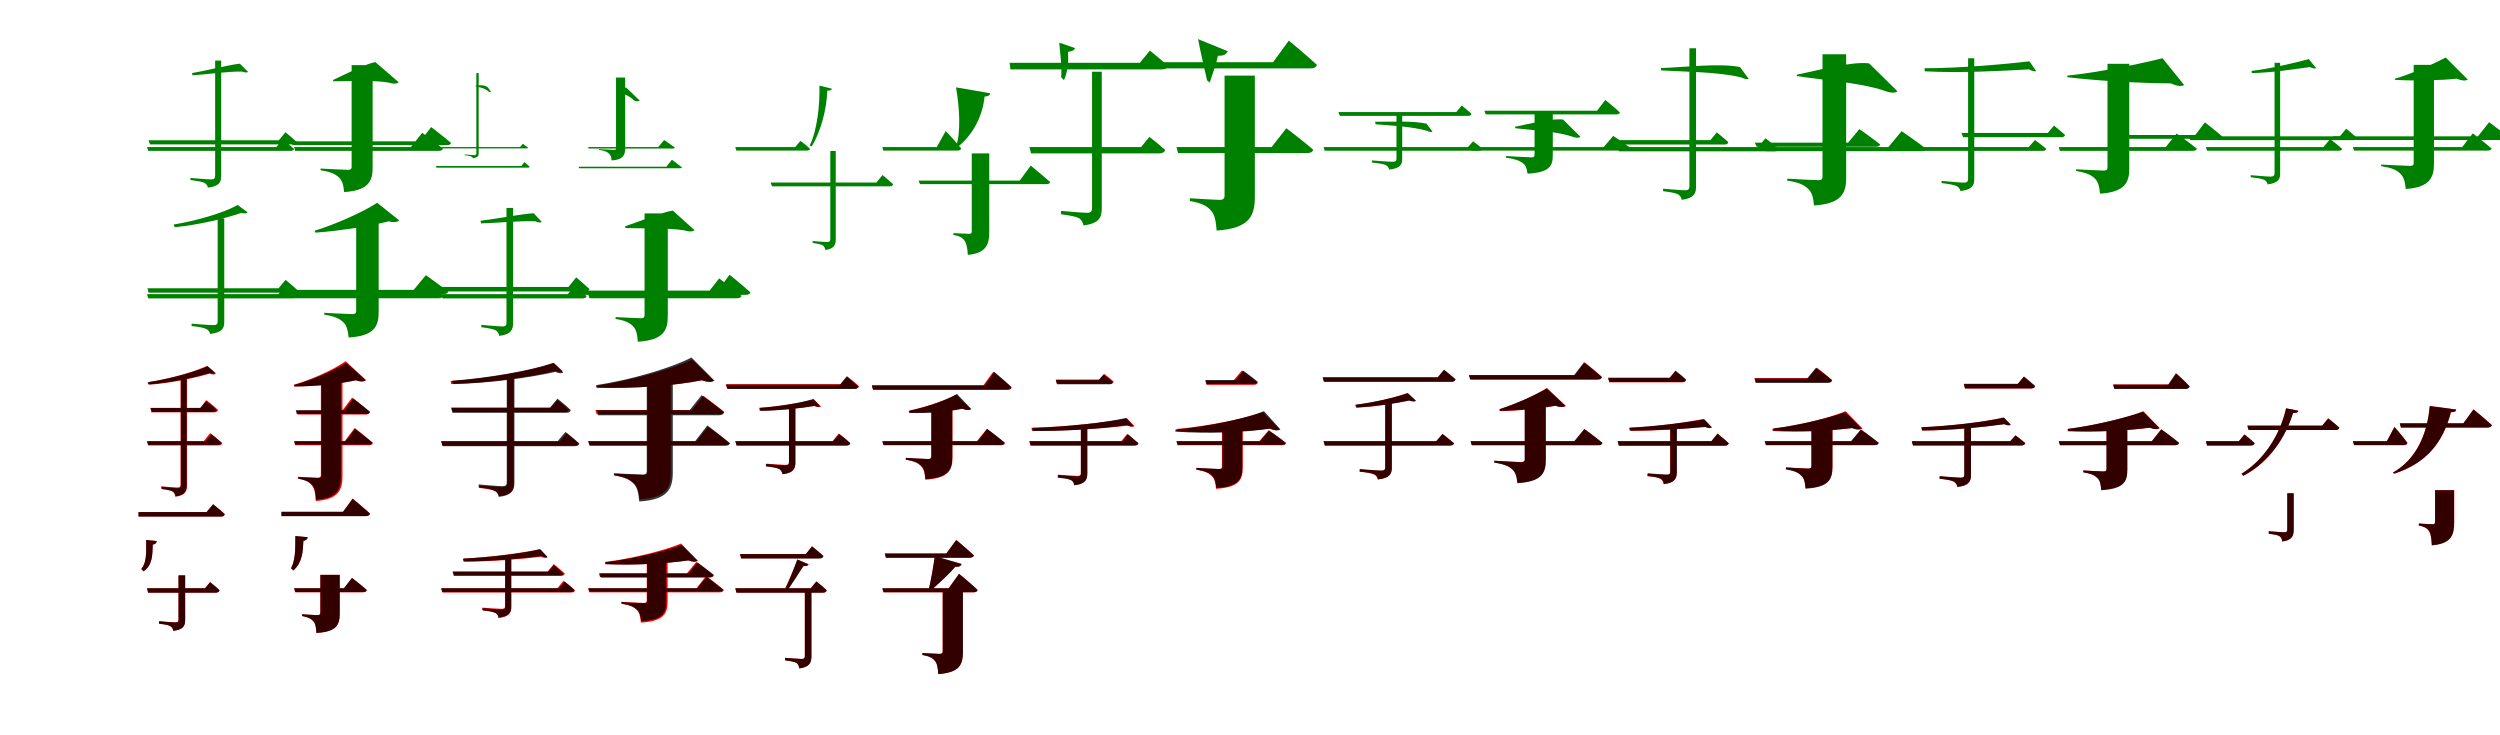 <?xml version="1.0" encoding="UTF-8"?>
<svg width="1700" height="500" xmlns="http://www.w3.org/2000/svg">
<rect width="100%" height="100%" fill="white"/>
<g fill="green" transform="translate(100 100) scale(0.1 -0.1)"><path d="M0.0 -0.0 8.0 -26.0H975.0C988.0 -26.0 997.0 -22.0 1000.0 -13.0C970.0 15.0 922.0 50.0 922.0 50.0L879.0 0.0ZM10.0 46.0 20.0 18.0H994.0C1007.0 18.0 1018.0 22.0 1019.0 34.0C989.0 61.0 941.0 101.0 941.0 101.0L896.0 46.0ZM631.0 567.0C554.0 559.0 407.0 520.0 305.0 503.0L310.0 488.0C412.0 494.0 555.0 516.0 646.0 513.0C666.0 506.0 681.0 505.0 687.0 511.0ZM463.0 588.0V-196.0C463.0 -212.0 456.0 -220.0 435.0 -220.0C411.0 -220.0 295.0 -210.0 295.0 -210.0V-224.0C344.0 -231.0 373.0 -235.0 391.0 -244.0C403.0 -251.0 412.0 -263.0 414.0 -276.0C494.0 -266.0 504.0 -236.0 504.0 -198.0V588.0Z"/></g>
<g fill="green" transform="translate(200 100) scale(0.1 -0.1)"><path d="M0.0 0.0 7.0 -26.0H984.0C998.0 -26.0 1009.0 -21.0 1012.0 -11.0C959.0 33.0 871.0 97.0 871.0 97.0L794.0 0.0ZM-19.0 39.0 -10.0 13.0H1039.0C1054.0 13.0 1065.0 18.0 1067.0 28.0C1017.0 71.0 932.0 136.0 932.0 136.0L857.0 39.0ZM552.0 578.0C481.0 564.0 347.0 494.0 264.0 456.0L267.0 447.0C365.0 448.0 538.0 456.0 639.0 439.0C677.0 427.0 700.0 430.0 711.0 441.0ZM391.0 557.0V-136.0C391.0 -147.0 385.0 -155.0 368.0 -155.0C337.0 -155.0 180.0 -146.0 180.0 -146.0V-158.0C252.0 -169.0 280.0 -184.0 303.0 -205.0C327.0 -226.0 336.0 -259.0 340.0 -306.0C506.0 -296.0 534.0 -231.0 534.0 -141.0V557.0Z"/></g>
<g fill="green" transform="translate(300 100) scale(0.1 -0.1)"><path d="M0.0 -0.0 3.0 -9.0H581.0C586.0 -9.0 590.0 -8.0 591.0 -5.0C578.0 7.0 556.0 22.0 556.0 22.0L536.0 0.0ZM-37.0 -129.0 -31.0 -140.0H591.0C596.0 -140.0 602.0 -139.0 601.0 -133.0C588.0 -121.0 566.0 -102.0 566.0 -102.0L545.0 -129.0ZM318.0 405.0C294.0 427.0 247.0 420.0 232.0 417.0L234.0 413.0C245.0 408.0 294.0 405.0 323.0 377.0C331.0 374.0 338.0 373.0 340.0 374.0ZM239.0 503.0V-43.0C239.0 -50.0 235.0 -55.0 226.0 -55.0C214.0 -55.0 159.0 -50.0 159.0 -50.0V-55.0C182.0 -59.0 195.0 -60.0 204.0 -64.0C209.0 -66.0 214.0 -70.0 215.0 -76.0C251.0 -71.0 255.0 -59.0 255.0 -44.0V503.0Z"/></g>
<g fill="green" transform="translate(400 100) scale(0.1 -0.1)"><path d="M0.0 0.0 2.0 -10.0H577.0C583.0 -10.0 588.0 -8.0 590.0 -4.0C562.0 17.0 516.0 48.0 516.0 48.0L476.0 0.0ZM-66.0 -134.0 -61.0 -144.0H625.0C632.0 -144.0 637.0 -142.0 637.0 -138.0C612.0 -118.0 569.0 -86.0 569.0 -86.0L531.0 -134.0ZM265.0 398.0C239.0 421.0 198.0 394.0 196.0 378.0V376.0C201.0 372.0 274.0 359.0 312.0 316.0C332.0 309.0 344.0 311.0 350.0 316.0ZM189.0 473.0V-10.0C189.0 -15.0 186.0 -19.0 177.0 -19.0C161.0 -19.0 73.0 -14.0 73.0 -14.0V-19.0C110.0 -25.0 126.0 -31.0 138.0 -42.0C152.0 -52.0 157.0 -68.0 159.0 -91.0C237.0 -87.0 251.0 -53.0 251.0 -13.0V473.0Z"/></g>
<g fill="green" transform="translate(500 100) scale(0.1 -0.1)"><path d="M0.0 -0.0 7.0 -24.0H486.0C498.0 -24.0 505.0 -21.0 508.0 -12.0C483.0 13.0 443.0 42.0 443.0 42.0L407.0 0.0ZM240.0 -241.0 250.0 -267.0H1049.0C1061.0 -267.0 1072.0 -263.0 1073.0 -252.0C1045.0 -227.0 1001.0 -190.0 1001.0 -190.0L960.0 -241.0ZM572.0 418.0C576.0 284.0 556.0 112.0 506.0 10.0L519.0 4.0C579.0 98.0 623.0 259.0 625.0 383.0C650.0 384.0 656.0 389.0 656.0 397.0ZM646.0 -27.0V-626.0C646.0 -640.0 640.0 -646.0 625.0 -646.0C607.0 -646.0 526.0 -639.0 526.0 -639.0V-652.0C561.0 -658.0 583.0 -661.0 596.0 -669.0C605.0 -676.0 611.0 -688.0 612.0 -700.0C675.0 -691.0 683.0 -663.0 683.0 -627.0V-27.0Z"/></g>
<g fill="green" transform="translate(600 100) scale(0.1 -0.1)"><path d="M0.0 0.0 6.0 -24.0H512.0C525.0 -24.0 534.0 -19.0 536.0 -10.0C502.0 35.0 431.0 109.0 431.0 109.0L370.0 0.0ZM246.0 -228.0 256.0 -252.0H1115.0C1129.0 -252.0 1139.0 -248.0 1141.0 -238.0C1093.0 -195.0 1009.0 -126.0 1009.0 -126.0L934.0 -228.0ZM501.0 406.0C525.0 267.0 536.0 93.0 498.0 -4.0L505.0 -5.0C607.0 72.0 681.0 200.0 695.0 343.0C727.0 346.0 732.0 354.0 732.0 366.0ZM608.0 -43.0V-574.0C608.0 -584.0 604.0 -590.0 591.0 -590.0C571.0 -590.0 483.0 -585.0 483.0 -585.0V-598.0C529.0 -605.0 547.0 -619.0 560.0 -638.0C573.0 -658.0 579.0 -690.0 581.0 -733.0C707.0 -723.0 727.0 -659.0 727.0 -578.0V-43.0Z"/></g>
<g fill="green" transform="translate(700 100) scale(0.1 -0.1)"><path d="M0.0 -0.0 11.0 -43.0H884.0C905.0 -43.0 919.0 -35.0 923.0 -20.0C881.0 19.0 816.0 69.0 816.0 69.0L759.0 0.0ZM-135.0 573.0 -129.0 528.0H902.0C922.0 528.0 937.0 535.0 941.0 553.0C894.0 596.0 819.0 656.0 819.0 656.0L751.0 573.0ZM203.0 710.0C210.0 630.0 222.0 538.0 216.0 474.0L235.0 455.0C262.0 511.0 266.0 591.0 263.0 648.0C292.0 650.0 306.0 659.0 310.0 673.0ZM426.0 512.0V-415.0C426.0 -437.0 418.0 -447.0 391.0 -447.0C359.0 -447.0 215.0 -434.0 215.0 -434.0V-457.0C279.0 -466.0 315.0 -472.0 338.0 -484.0C354.0 -495.0 364.0 -513.0 368.0 -533.0C477.0 -519.0 492.0 -476.0 492.0 -417.0V512.0Z"/></g>
<g fill="green" transform="translate(800 100) scale(0.1 -0.1)"><path d="M0.0 0.0 11.0 -41.0H888.0C909.0 -41.0 926.0 -34.0 930.0 -18.0C861.0 42.0 747.0 128.0 747.0 128.0L647.0 0.0ZM-190.0 577.0 -184.0 535.0H912.0C935.0 535.0 951.0 543.0 955.0 559.0C885.0 624.0 764.0 724.0 764.0 724.0L657.0 577.0ZM147.0 734.0C158.0 671.0 187.0 545.0 208.0 454.0L226.0 438.0C249.0 504.0 276.0 588.0 282.0 621.0C322.0 619.0 342.0 633.0 348.0 652.0ZM327.0 486.0V-331.0C327.0 -347.0 320.0 -359.0 296.0 -359.0C259.0 -359.0 91.0 -348.0 91.0 -348.0V-367.0C176.0 -381.0 209.0 -403.0 234.0 -431.0C260.0 -459.0 269.0 -505.0 273.0 -568.0C498.0 -553.0 533.0 -467.0 533.0 -338.0V486.0Z"/></g>
<g fill="green" transform="translate(900 100) scale(0.1 -0.1)"><path d="M0.0 0.0 8.0 -25.0H1058.0C1070.0 -25.0 1079.0 -21.0 1082.0 -13.0C1056.0 11.0 1017.0 39.0 1017.0 39.0L982.0 0.0ZM101.0 238.0 111.0 212.0H984.0C995.0 212.0 1005.0 216.0 1006.0 227.0C980.0 249.0 940.0 283.0 940.0 283.0L903.0 238.0ZM700.0 159.0C610.0 180.0 451.0 171.0 351.0 172.0L354.0 155.0C450.0 147.0 599.0 140.0 702.0 111.0C719.0 102.0 735.0 100.0 741.0 105.0ZM496.0 231.0V-81.0C496.0 -94.0 490.0 -100.0 470.0 -100.0C446.0 -100.0 329.0 -91.0 329.0 -91.0V-105.0C378.0 -111.0 409.0 -115.0 424.0 -123.0C436.0 -130.0 445.0 -141.0 446.0 -153.0C523.0 -145.0 535.0 -118.0 535.0 -82.0V231.0Z"/></g>
<g fill="green" transform="translate(1000 100) scale(0.1 -0.1)"><path d="M0.0 0.0 7.0 -24.0H1066.0C1079.0 -24.0 1088.0 -20.0 1091.0 -10.0C1045.0 26.0 970.0 76.0 970.0 76.0L905.0 0.0ZM94.0 247.0 103.0 222.0H991.0C1005.0 222.0 1014.0 227.0 1015.0 236.0C979.0 270.0 916.0 320.0 916.0 320.0L860.0 247.0ZM629.0 187.0C545.0 197.0 392.0 156.0 302.0 138.0L304.0 128.0C398.0 116.0 576.0 109.0 684.0 73.0C716.0 61.0 737.0 61.0 747.0 70.0ZM435.0 232.0V-55.0C435.0 -64.0 430.0 -70.0 414.0 -70.0C387.0 -70.0 241.0 -61.0 241.0 -61.0V-72.0C307.0 -82.0 333.0 -93.0 353.0 -108.0C376.0 -124.0 383.0 -147.0 387.0 -181.0C535.0 -173.0 559.0 -130.0 559.0 -57.0V232.0Z"/></g>
<g fill="green" transform="translate(1100 100) scale(0.1 -0.1)"><path d="M0.0 -0.0 9.0 -29.0H1068.0C1082.0 -29.0 1092.0 -24.0 1095.0 -14.0C1061.0 18.0 1005.0 60.0 1005.0 60.0L956.0 0.0ZM-36.0 47.0 -23.0 17.0H725.0C739.0 17.0 751.0 21.0 752.0 34.0C723.0 61.0 674.0 100.0 674.0 100.0L631.0 47.0ZM832.0 544.0C698.0 572.0 451.0 543.0 294.0 537.0L296.0 521.0C447.0 512.0 683.0 512.0 839.0 474.0C863.0 463.0 881.0 459.0 891.0 464.0ZM488.0 672.0V-268.0C488.0 -286.0 480.0 -294.0 458.0 -294.0C432.0 -294.0 309.0 -283.0 309.0 -283.0V-300.0C361.0 -307.0 392.0 -312.0 412.0 -322.0C424.0 -330.0 434.0 -344.0 435.0 -359.0C522.0 -348.0 533.0 -312.0 533.0 -271.0V672.0Z"/></g>
<g fill="green" transform="translate(1200 100) scale(0.1 -0.1)"><path d="M0.0 0.0 8.0 -28.0H1067.0C1082.0 -28.0 1094.0 -23.0 1098.0 -12.0C1035.0 37.0 931.0 108.0 931.0 108.0L841.0 0.0ZM-67.0 30.0 -55.0 2.0H754.0C771.0 2.0 783.0 7.0 785.0 18.0C731.0 61.0 644.0 122.0 644.0 122.0L567.0 30.0ZM710.0 569.0C585.0 584.0 353.0 519.0 218.0 492.0V483.0C360.0 459.0 640.0 441.0 811.0 384.0C859.0 365.0 889.0 368.0 903.0 379.0ZM393.0 631.0V-204.0C393.0 -217.0 386.0 -225.0 367.0 -225.0C333.0 -225.0 153.0 -215.0 153.0 -215.0V-228.0C235.0 -241.0 267.0 -258.0 293.0 -282.0C321.0 -306.0 331.0 -344.0 335.0 -397.0C523.0 -386.0 554.0 -312.0 554.0 -210.0V631.0Z"/></g>
<g fill="green" transform="translate(1300 100) scale(0.1 -0.1)"><path d="M0.0 0.0 8.0 -26.0H889.0C902.0 -26.0 912.0 -22.0 915.0 -12.0C884.0 14.0 838.0 48.0 838.0 48.0L795.0 0.0ZM338.0 96.0 349.0 67.0H1017.0C1030.0 67.0 1041.0 71.0 1042.0 83.0C1013.0 109.0 967.0 146.0 967.0 146.0L925.0 96.0ZM800.0 583.0C640.0 564.0 331.0 536.0 87.0 536.0L88.0 515.0C329.0 502.0 613.0 518.0 798.0 528.0C818.0 516.0 837.0 512.0 846.0 517.0ZM383.0 604.0V-216.0C383.0 -234.0 376.0 -242.0 353.0 -242.0C329.0 -242.0 203.0 -230.0 203.0 -230.0V-245.0C256.0 -252.0 286.0 -256.0 306.0 -266.0C319.0 -273.0 329.0 -286.0 331.0 -299.0C414.0 -290.0 425.0 -257.0 425.0 -219.0V604.0Z"/></g>
<g fill="green" transform="translate(1400 100) scale(0.1 -0.1)"><path d="M0.0 0.0 7.0 -26.0H911.0C925.0 -26.0 936.0 -21.0 939.0 -11.0C887.0 31.0 801.0 92.0 801.0 92.0L727.0 0.0ZM343.0 82.0 353.0 56.0H1085.0C1100.0 56.0 1111.0 61.0 1112.0 71.0C1069.0 110.0 993.0 168.0 993.0 168.0L928.0 82.0ZM705.0 604.0C559.0 567.0 274.0 508.0 59.0 486.0L57.0 475.0C281.0 448.0 574.0 434.0 762.0 433.0C805.0 413.0 836.0 411.0 852.0 422.0ZM331.0 566.0V-141.0C331.0 -153.0 324.0 -160.0 307.0 -160.0C276.0 -160.0 118.0 -151.0 118.0 -151.0V-163.0C191.0 -175.0 219.0 -190.0 243.0 -212.0C267.0 -234.0 276.0 -268.0 280.0 -317.0C451.0 -306.0 479.0 -239.0 479.0 -146.0V566.0Z"/></g>
<g fill="green" transform="translate(1500 100) scale(0.1 -0.1)"><path d="M0.0 0.0 8.0 -25.0H903.0C915.0 -25.0 924.0 -21.0 927.0 -13.0C896.0 16.0 845.0 54.0 845.0 54.0L799.0 0.0ZM-118.0 73.0 -106.0 47.0H1005.0C1016.0 47.0 1027.0 51.0 1028.0 62.0C999.0 88.0 954.0 125.0 954.0 125.0L911.0 73.0ZM700.0 598.0C615.0 576.0 444.0 533.0 311.0 518.0L312.0 503.0C443.0 505.0 608.0 530.0 707.0 544.0C727.0 535.0 742.0 531.0 750.0 537.0ZM467.0 573.0V-177.0C467.0 -193.0 460.0 -201.0 439.0 -201.0C417.0 -201.0 305.0 -191.0 305.0 -191.0V-205.0C352.0 -211.0 380.0 -215.0 397.0 -223.0C409.0 -230.0 418.0 -241.0 420.0 -254.0C496.0 -244.0 505.0 -215.0 505.0 -180.0V573.0Z"/></g>
<g fill="green" transform="translate(1600 100) scale(0.1 -0.1)"><path d="M0.0 0.0 7.0 -24.0H917.0C930.0 -24.0 940.0 -20.0 943.0 -10.0C895.0 31.0 815.0 93.0 815.0 93.0L743.0 0.0ZM-136.0 73.0 -126.0 48.0H1037.0C1052.0 48.0 1062.0 53.0 1065.0 62.0C1013.0 105.0 926.0 169.0 926.0 169.0L850.0 73.0ZM631.0 609.0C556.0 569.0 403.0 499.0 286.0 465.0L285.0 457.0C419.0 449.0 599.0 453.0 705.0 465.0C742.0 450.0 767.0 449.0 781.0 459.0ZM413.0 559.0V-110.0C413.0 -121.0 407.0 -128.0 390.0 -128.0C359.0 -128.0 192.0 -119.0 192.0 -119.0V-130.0C267.0 -142.0 296.0 -156.0 320.0 -179.0C345.0 -201.0 355.0 -236.0 359.0 -285.0C523.0 -275.0 551.0 -205.0 551.0 -115.0V559.0Z"/></g>
<g fill="green" transform="translate(100 200) scale(0.1 -0.1)"><path d="M0.0 0.0 8.0 -29.0H996.0C1010.0 -29.0 1019.0 -25.0 1023.0 -15.0C991.0 16.0 939.0 55.0 939.0 55.0L893.0 0.0ZM3.0 40.0 10.0 10.0H997.0C1011.0 10.0 1022.0 14.0 1023.0 27.0C992.0 56.0 942.0 97.0 942.0 97.0L894.0 40.0ZM616.0 606.0C520.0 552.0 337.0 499.0 180.0 473.0L188.0 455.0C354.0 471.0 527.0 514.0 641.0 552.0C664.0 546.0 679.0 549.0 683.0 557.0ZM480.0 514.0V-186.0C480.0 -203.0 473.0 -211.0 451.0 -211.0C425.0 -211.0 303.0 -201.0 303.0 -201.0V-217.0C354.0 -223.0 385.0 -228.0 404.0 -238.0C418.0 -245.0 427.0 -258.0 428.0 -271.0C514.0 -261.0 525.0 -229.0 525.0 -189.0V514.0Z"/></g>
<g fill="green" transform="translate(200 200) scale(0.1 -0.1)"><path d="M0.0 0.0 8.0 -28.0H983.0C999.0 -28.0 1011.0 -23.0 1013.0 -12.0C961.0 32.0 874.0 97.0 874.0 97.0L798.0 0.0ZM-27.0 29.0 -20.0 0.0H1017.0C1032.0 0.0 1045.0 6.0 1048.0 17.0C990.0 62.0 896.0 129.0 896.0 129.0L813.0 29.0ZM565.0 621.0C471.0 560.0 289.0 477.0 139.0 431.0L145.0 418.0C316.0 430.0 519.0 464.0 644.0 495.0C682.0 484.0 704.0 491.0 714.0 502.0ZM422.0 493.0V-116.0C422.0 -128.0 415.0 -136.0 398.0 -136.0C366.0 -136.0 205.0 -127.0 205.0 -127.0V-140.0C280.0 -151.0 309.0 -168.0 332.0 -189.0C358.0 -211.0 365.0 -246.0 371.0 -295.0C546.0 -285.0 575.0 -218.0 575.0 -121.0V493.0Z"/></g>
<g fill="green" transform="translate(300 200) scale(0.1 -0.1)"><path d="M0.0 -0.0 9.0 -29.0H962.0C976.0 -29.0 986.0 -25.0 989.0 -14.0C958.0 17.0 907.0 54.0 907.0 54.0L861.0 0.0ZM-33.0 49.0 -23.0 18.0H980.0C995.0 18.0 1007.0 22.0 1008.0 35.0C974.0 67.0 918.0 114.0 918.0 114.0L866.0 49.0ZM629.0 550.0C543.0 545.0 380.0 512.0 267.0 499.0L272.0 481.0C385.0 484.0 540.0 500.0 641.0 495.0C661.0 486.0 678.0 485.0 684.0 491.0ZM444.0 586.0V-196.0C444.0 -212.0 437.0 -220.0 416.0 -220.0C392.0 -220.0 273.0 -209.0 273.0 -209.0V-225.0C323.0 -232.0 353.0 -237.0 372.0 -247.0C384.0 -256.0 393.0 -269.0 395.0 -284.0C478.0 -274.0 489.0 -239.0 489.0 -197.0V586.0Z"/></g>
<g fill="green" transform="translate(400 200) scale(0.1 -0.1)"><path d="M0.0 0.0 8.0 -28.0H1012.0C1027.0 -28.0 1039.0 -23.0 1043.0 -12.0C985.0 37.0 890.0 107.0 890.0 107.0L807.0 0.0ZM-69.0 24.0 -60.0 -5.0H1072.0C1088.0 -5.0 1100.0 1.0 1103.0 12.0C1051.0 59.0 961.0 132.0 961.0 132.0L882.0 24.0ZM575.0 568.0C496.0 556.0 347.0 493.0 250.0 461.0L254.0 449.0C361.0 446.0 542.0 451.0 651.0 434.0C688.0 422.0 712.0 425.0 723.0 435.0ZM383.0 549.0V-144.0C383.0 -156.0 378.0 -164.0 360.0 -164.0C331.0 -164.0 186.0 -156.0 186.0 -156.0V-169.0C256.0 -180.0 282.0 -196.0 304.0 -218.0C326.0 -239.0 334.0 -275.0 337.0 -324.0C512.0 -313.0 541.0 -246.0 541.0 -150.0V549.0Z"/></g>
<g fill="red" transform="translate(100 300) scale(0.1 -0.1)"><path d="M0.0 0.0 8.0 -29.0H485.0C499.0 -29.0 508.0 -24.0 511.0 -13.0C479.0 16.0 429.0 55.0 429.0 55.0L385.0 0.0ZM22.0 226.0 30.0 196.0H456.0C470.0 196.0 480.0 201.0 483.0 212.0C453.0 241.0 403.0 279.0 403.0 279.0L361.0 226.0ZM408.0 512.0C322.0 471.0 152.0 424.0 11.0 402.0L16.0 384.0C162.0 395.0 323.0 429.0 424.0 459.0C445.0 452.0 460.0 451.0 468.0 459.0ZM228.0 433.0V-294.0C228.0 -309.0 223.0 -315.0 205.0 -315.0C187.0 -315.0 96.0 -307.0 96.0 -307.0V-323.0C136.0 -328.0 159.0 -333.0 174.0 -342.0C185.0 -350.0 191.0 -365.0 192.0 -378.0C263.0 -369.0 272.0 -336.0 272.0 -296.0V433.0Z"/></g>
<g fill="black" opacity=".8" transform="translate(100 300) scale(0.1 -0.1)"><path d="M0.0 0.0 7.0 -25.0H484.0C496.0 -25.0 505.0 -21.0 507.0 -11.0C480.0 14.0 437.0 48.0 437.0 48.0L397.0 0.0ZM24.0 226.0 32.0 199.0H449.0C461.0 199.0 471.0 203.0 472.0 214.0C446.0 239.0 402.0 273.0 402.0 273.0L364.0 226.0ZM412.0 510.0C324.0 469.0 149.0 422.0 3.0 400.0L8.0 386.0C159.0 397.0 324.0 433.0 427.0 464.0C446.0 458.0 459.0 458.0 465.0 464.0ZM230.0 438.0V-299.0C230.0 -314.0 224.0 -320.0 208.0 -320.0C190.0 -320.0 100.0 -310.0 100.0 -310.0V-326.0C139.0 -331.0 160.0 -335.0 176.0 -343.0C185.0 -350.0 193.0 -361.0 194.0 -375.0C260.0 -367.0 269.0 -336.0 269.0 -302.0V438.0Z"/></g>
<g fill="red" transform="translate(200 300) scale(0.1 -0.1)"><path d="M0.0 0.0 8.0 -28.0H508.0C522.0 -28.0 533.0 -23.0 536.0 -12.0C490.0 29.0 412.0 90.0 412.0 90.0L344.0 0.0ZM17.0 209.0 25.0 181.0H486.0C501.0 181.0 512.0 186.0 515.0 197.0C470.0 237.0 394.0 296.0 394.0 296.0L328.0 209.0ZM350.0 544.0C275.0 490.0 125.0 420.0 -1.0 384.0L1.0 372.0C148.0 372.0 313.0 389.0 419.0 415.0C454.0 402.0 478.0 404.0 490.0 415.0ZM182.0 412.0V-229.0C182.0 -241.0 177.0 -249.0 161.0 -249.0C137.0 -249.0 25.0 -242.0 25.0 -242.0V-254.0C83.0 -264.0 105.0 -281.0 122.0 -302.0C139.0 -324.0 145.0 -359.0 147.0 -407.0C305.0 -396.0 329.0 -329.0 329.0 -235.0V412.0Z"/></g>
<g fill="black" opacity=".8" transform="translate(200 300) scale(0.1 -0.1)"><path d="M0.0 0.0 7.0 -23.0H507.0C519.0 -23.0 530.0 -20.0 533.0 -10.0C489.0 27.0 414.0 83.0 414.0 83.0L350.0 0.0ZM11.0 210.0 18.0 185.0H489.0C504.0 185.0 514.0 190.0 516.0 200.0C474.0 236.0 402.0 291.0 402.0 291.0L341.0 210.0ZM355.0 533.0C277.0 483.0 125.0 416.0 -0.0 382.0L3.0 372.0C146.0 373.0 314.0 391.0 421.0 414.0C453.0 402.0 475.0 406.0 485.0 415.0ZM185.0 410.0V-233.0C185.0 -245.0 180.0 -250.0 164.0 -250.0C142.0 -250.0 29.0 -244.0 29.0 -244.0V-255.0C85.0 -266.0 107.0 -279.0 124.0 -300.0C142.0 -320.0 147.0 -353.0 149.0 -398.0C296.0 -388.0 318.0 -324.0 318.0 -239.0V410.0Z"/></g>
<g fill="red" transform="translate(300 300) scale(0.1 -0.1)"><path d="M0.0 0.0 8.0 -30.0H908.0C922.0 -30.0 931.0 -25.0 934.0 -14.0C903.0 15.0 853.0 54.0 853.0 54.0L808.0 0.0ZM71.0 227.0 79.0 198.0H842.0C856.0 198.0 865.0 202.0 867.0 213.0C837.0 242.0 789.0 280.0 789.0 280.0L745.0 227.0ZM767.0 531.0C612.0 478.0 315.0 425.0 64.0 409.0L68.0 389.0C326.0 395.0 599.0 436.0 779.0 479.0C801.0 469.0 818.0 469.0 826.0 477.0ZM449.0 449.0V-286.0C449.0 -306.0 442.0 -313.0 417.0 -313.0C392.0 -313.0 259.0 -302.0 259.0 -302.0V-318.0C314.0 -324.0 347.0 -330.0 367.0 -340.0C382.0 -347.0 391.0 -360.0 393.0 -373.0C482.0 -364.0 493.0 -330.0 493.0 -290.0V449.0Z"/></g>
<g fill="black" opacity=".8" transform="translate(300 300) scale(0.1 -0.1)"><path d="M0.0 0.0 10.0 -34.0H908.0C924.0 -34.0 936.0 -29.0 940.0 -17.0C903.0 18.0 845.0 63.0 845.0 63.0L792.0 0.0ZM67.0 228.0 77.0 193.0H851.0C867.0 193.0 879.0 198.0 881.0 212.0C847.0 245.0 791.0 289.0 791.0 289.0L740.0 228.0ZM763.0 533.0C611.0 480.0 319.0 429.0 75.0 411.0L80.0 388.0C329.0 394.0 599.0 431.0 776.0 471.0C802.0 460.0 821.0 459.0 830.0 468.0ZM446.0 441.0V-279.0C446.0 -298.0 439.0 -306.0 415.0 -306.0C388.0 -306.0 255.0 -294.0 255.0 -294.0V-315.0C311.0 -320.0 344.0 -327.0 366.0 -338.0C380.0 -347.0 390.0 -363.0 391.0 -379.0C485.0 -369.0 498.0 -328.0 498.0 -283.0V441.0Z"/></g>
<g fill="red" transform="translate(400 300) scale(0.1 -0.1)"><path d="M0.0 0.0 8.0 -28.0H929.0C944.0 -28.0 956.0 -23.0 959.0 -12.0C904.0 33.0 815.0 98.0 815.0 98.0L736.0 0.0ZM49.0 212.0 57.0 184.0H894.0C909.0 184.0 921.0 189.0 924.0 200.0C871.0 244.0 783.0 308.0 783.0 308.0L706.0 212.0ZM707.0 554.0C565.0 487.0 284.0 411.0 56.0 376.0L58.0 363.0C302.0 356.0 591.0 378.0 776.0 414.0C815.0 399.0 841.0 402.0 853.0 412.0ZM402.0 421.0V-210.0C402.0 -222.0 395.0 -230.0 379.0 -230.0C345.0 -230.0 180.0 -221.0 180.0 -221.0V-233.0C257.0 -245.0 285.0 -262.0 310.0 -284.0C336.0 -307.0 345.0 -344.0 349.0 -395.0C531.0 -384.0 561.0 -315.0 561.0 -215.0V421.0Z"/></g>
<g fill="black" opacity=".8" transform="translate(400 300) scale(0.1 -0.1)"><path d="M0.0 0.0 10.0 -31.0H930.0C947.0 -31.0 961.0 -27.0 964.0 -14.0C906.0 35.0 810.0 107.0 810.0 107.0L727.0 0.0ZM58.0 210.0 67.0 176.0H888.0C907.0 176.0 920.0 183.0 924.0 196.0C866.0 243.0 771.0 313.0 771.0 313.0L689.0 210.0ZM702.0 569.0C561.0 496.0 285.0 416.0 54.0 381.0L57.0 365.0C305.0 356.0 589.0 376.0 771.0 415.0C815.0 398.0 844.0 401.0 858.0 412.0ZM398.0 423.0V-205.0C398.0 -220.0 391.0 -227.0 372.0 -227.0C340.0 -227.0 174.0 -218.0 174.0 -218.0V-232.0C254.0 -246.0 284.0 -264.0 308.0 -289.0C334.0 -313.0 342.0 -355.0 347.0 -410.0C544.0 -398.0 575.0 -322.0 575.0 -211.0V423.0Z"/></g>
<g fill="red" transform="translate(500 300) scale(0.1 -0.1)"><path d="M0.0 0.0 9.0 -30.0H756.0C770.0 -30.0 779.0 -25.0 782.0 -14.0C752.0 15.0 704.0 52.0 704.0 52.0L661.0 0.0ZM-64.0 388.0 -55.0 358.0H815.0C829.0 358.0 838.0 363.0 841.0 374.0C810.0 403.0 761.0 441.0 761.0 441.0L717.0 388.0ZM535.0 284.0C450.0 261.0 291.0 235.0 162.0 227.0L166.0 207.0C297.0 209.0 444.0 223.0 541.0 239.0C559.0 230.0 575.0 229.0 583.0 236.0ZM365.0 237.0V-142.0C365.0 -156.0 360.0 -161.0 340.0 -161.0C319.0 -161.0 210.0 -153.0 210.0 -153.0V-169.0C256.0 -174.0 285.0 -180.0 300.0 -189.0C313.0 -197.0 320.0 -211.0 321.0 -224.0C398.0 -216.0 409.0 -184.0 409.0 -143.0V237.0Z"/></g>
<g fill="black" opacity=".8" transform="translate(500 300) scale(0.1 -0.1)"><path d="M0.0 0.0 9.0 -29.0H755.0C768.0 -29.0 779.0 -24.0 782.0 -14.0C753.0 14.0 707.0 48.0 707.0 48.0L666.0 0.0ZM-63.0 384.0 -54.0 355.0H812.0C824.0 355.0 835.0 359.0 837.0 371.0C806.0 400.0 757.0 440.0 757.0 440.0L712.0 384.0ZM530.0 287.0C449.0 261.0 294.0 235.0 168.0 226.0L171.0 206.0C300.0 208.0 443.0 223.0 536.0 241.0C554.0 232.0 570.0 231.0 576.0 238.0ZM365.0 234.0V-145.0C365.0 -159.0 359.0 -165.0 340.0 -165.0C318.0 -165.0 208.0 -155.0 208.0 -155.0V-172.0C255.0 -177.0 283.0 -182.0 299.0 -190.0C311.0 -199.0 319.0 -211.0 321.0 -225.0C396.0 -217.0 408.0 -185.0 408.0 -146.0V234.0Z"/></g>
<g fill="red" transform="translate(600 300) scale(0.1 -0.1)"><path d="M0.0 0.0 8.0 -28.0H806.0C820.0 -28.0 831.0 -23.0 834.0 -12.0C787.0 28.0 711.0 84.0 711.0 84.0L643.0 0.0ZM-71.0 376.0 -63.0 348.0H850.0C865.0 348.0 876.0 353.0 879.0 364.0C833.0 407.0 754.0 472.0 754.0 472.0L684.0 376.0ZM502.0 316.0C433.0 279.0 297.0 232.0 186.0 209.0L189.0 194.0C311.0 192.0 451.0 204.0 541.0 221.0C568.0 210.0 589.0 210.0 600.0 219.0ZM332.0 231.0V-105.0C332.0 -115.0 327.0 -122.0 311.0 -122.0C286.0 -122.0 159.0 -114.0 159.0 -114.0V-126.0C222.0 -136.0 245.0 -151.0 263.0 -170.0C283.0 -189.0 289.0 -220.0 292.0 -262.0C452.0 -252.0 477.0 -196.0 477.0 -108.0V231.0Z"/></g>
<g fill="black" opacity=".8" transform="translate(600 300) scale(0.1 -0.1)"><path d="M0.0 0.0 8.0 -26.0H805.0C818.0 -26.0 828.0 -22.0 832.0 -11.0C787.0 28.0 713.0 83.0 713.0 83.0L648.0 0.0ZM-71.0 381.0 -64.0 352.0H849.0C865.0 352.0 875.0 358.0 878.0 368.0C836.0 409.0 761.0 471.0 761.0 471.0L696.0 381.0ZM507.0 321.0C436.0 279.0 297.0 229.0 179.0 206.0L182.0 192.0C311.0 188.0 454.0 199.0 544.0 221.0C573.0 209.0 595.0 209.0 606.0 218.0ZM334.0 239.0V-104.0C334.0 -115.0 330.0 -121.0 313.0 -121.0C289.0 -121.0 160.0 -113.0 160.0 -113.0V-125.0C223.0 -137.0 247.0 -149.0 265.0 -168.0C285.0 -186.0 291.0 -217.0 293.0 -258.0C451.0 -248.0 475.0 -193.0 475.0 -108.0V239.0Z"/></g>
<g fill="red" transform="translate(700 300) scale(0.1 -0.1)"><path d="M0.0 0.0 8.0 -30.0H715.0C729.0 -30.0 738.0 -25.0 741.0 -14.0C711.0 13.0 665.0 50.0 665.0 50.0L625.0 0.0ZM179.0 419.0 187.0 390.0H549.0C562.0 390.0 570.0 395.0 573.0 405.0C548.0 429.0 509.0 457.0 509.0 457.0L476.0 419.0ZM664.0 155.0C513.0 126.0 237.0 97.0 14.0 91.0L17.0 71.0C244.0 68.0 496.0 85.0 669.0 106.0C690.0 96.0 706.0 95.0 715.0 102.0ZM350.0 93.0V-217.0C350.0 -232.0 345.0 -236.0 325.0 -236.0C304.0 -236.0 195.0 -228.0 195.0 -228.0V-245.0C241.0 -249.0 270.0 -255.0 285.0 -264.0C298.0 -272.0 305.0 -286.0 305.0 -299.0C383.0 -291.0 394.0 -259.0 394.0 -219.0V93.0Z"/></g>
<g fill="black" opacity=".8" transform="translate(700 300) scale(0.1 -0.1)"><path d="M0.0 0.0 8.0 -29.0H715.0C727.0 -29.0 738.0 -23.0 741.0 -14.0C712.0 12.0 670.0 46.0 670.0 46.0L632.0 0.0ZM180.0 415.0 188.0 387.0H545.0C556.0 387.0 566.0 390.0 567.0 402.0C543.0 425.0 504.0 454.0 504.0 454.0L470.0 415.0ZM658.0 158.0C512.0 125.0 242.0 96.0 20.0 90.0L23.0 69.0C247.0 67.0 495.0 85.0 662.0 109.0C683.0 99.0 699.0 98.0 707.0 104.0ZM350.0 89.0V-220.0C350.0 -235.0 344.0 -240.0 325.0 -240.0C303.0 -240.0 193.0 -230.0 193.0 -230.0V-249.0C240.0 -253.0 268.0 -258.0 284.0 -266.0C296.0 -274.0 304.0 -286.0 304.0 -300.0C380.0 -293.0 393.0 -260.0 393.0 -223.0V89.0Z"/></g>
<g fill="red" transform="translate(800 300) scale(0.1 -0.1)"><path d="M0.0 0.0 8.0 -28.0H718.0C732.0 -28.0 743.0 -23.0 745.0 -12.0C700.0 24.0 627.0 74.0 627.0 74.0L563.0 0.0ZM197.0 411.0 205.0 383.0H526.0C540.0 383.0 551.0 388.0 553.0 399.0C512.0 433.0 445.0 481.0 445.0 481.0L386.0 411.0ZM589.0 197.0C457.0 151.0 204.0 101.0 0.0 83.0L2.0 68.0C216.0 54.0 467.0 64.0 633.0 85.0C666.0 71.0 689.0 72.0 700.0 81.0ZM309.0 88.0V-174.0C309.0 -184.0 304.0 -190.0 288.0 -190.0C263.0 -190.0 135.0 -182.0 135.0 -182.0V-194.0C198.0 -204.0 221.0 -219.0 239.0 -236.0C260.0 -255.0 265.0 -284.0 269.0 -324.0C427.0 -314.0 451.0 -262.0 451.0 -176.0V88.0Z"/></g>
<g fill="black" opacity=".8" transform="translate(800 300) scale(0.1 -0.1)"><path d="M0.0 0.0 8.0 -25.0H716.0C730.0 -25.0 740.0 -22.0 743.0 -11.0C700.0 23.0 630.0 72.0 630.0 72.0L569.0 0.0ZM196.0 416.0 204.0 389.0H525.0C540.0 389.0 550.0 394.0 552.0 404.0C515.0 436.0 454.0 479.0 454.0 479.0L402.0 416.0ZM595.0 204.0C461.0 151.0 203.0 97.0 -8.0 78.0L-7.0 65.0C216.0 49.0 470.0 59.0 637.0 86.0C671.0 70.0 696.0 71.0 707.0 80.0ZM313.0 97.0V-173.0C313.0 -185.0 307.0 -189.0 291.0 -189.0C267.0 -189.0 136.0 -181.0 136.0 -181.0V-193.0C199.0 -204.0 224.0 -216.0 241.0 -234.0C263.0 -252.0 267.0 -280.0 271.0 -318.0C425.0 -309.0 447.0 -259.0 447.0 -176.0V97.0Z"/></g>
<g fill="red" transform="translate(900 300) scale(0.1 -0.1)"><path d="M0.0 0.0 9.0 -29.0H860.0C874.0 -29.0 884.0 -24.0 887.0 -14.0C856.0 13.0 809.0 48.0 809.0 48.0L768.0 0.0ZM-6.0 433.0 3.0 403.0H870.0C883.0 403.0 893.0 408.0 896.0 419.0C865.0 447.0 818.0 484.0 818.0 484.0L775.0 433.0ZM570.0 328.0C492.0 298.0 343.0 262.0 220.0 247.0L225.0 228.0C351.0 234.0 491.0 257.0 581.0 278.0C601.0 270.0 617.0 269.0 625.0 277.0ZM419.0 262.0V-179.0C419.0 -195.0 413.0 -201.0 391.0 -201.0C367.0 -201.0 245.0 -192.0 245.0 -192.0V-208.0C297.0 -213.0 328.0 -218.0 345.0 -227.0C359.0 -234.0 367.0 -247.0 369.0 -260.0C452.0 -251.0 463.0 -221.0 463.0 -181.0V262.0Z"/></g>
<g fill="black" opacity=".8" transform="translate(900 300) scale(0.1 -0.1)"><path d="M0.0 0.0 9.0 -30.0H860.0C874.0 -30.0 884.0 -24.0 888.0 -15.0C856.0 13.0 809.0 50.0 809.0 50.0L766.0 0.0ZM-6.0 435.0 3.0 405.0H873.0C884.0 405.0 896.0 409.0 898.0 422.0C867.0 449.0 820.0 486.0 820.0 486.0L778.0 435.0ZM574.0 326.0C493.0 298.0 340.0 263.0 216.0 248.0L221.0 229.0C348.0 235.0 493.0 257.0 585.0 276.0C606.0 268.0 621.0 267.0 629.0 275.0ZM420.0 263.0V-177.0C420.0 -193.0 413.0 -200.0 392.0 -200.0C367.0 -200.0 247.0 -189.0 247.0 -189.0V-207.0C298.0 -212.0 329.0 -217.0 346.0 -225.0C359.0 -233.0 368.0 -246.0 370.0 -260.0C452.0 -251.0 465.0 -220.0 465.0 -180.0V263.0Z"/></g>
<g fill="red" transform="translate(1000 300) scale(0.1 -0.1)"><path d="M0.0 0.0 8.0 -28.0H868.0C882.0 -28.0 893.0 -23.0 896.0 -12.0C850.0 27.0 775.0 82.0 775.0 82.0L708.0 0.0ZM-11.0 450.0 -3.0 422.0H864.0C879.0 422.0 890.0 427.0 892.0 438.0C849.0 478.0 776.0 536.0 776.0 536.0L711.0 450.0ZM519.0 362.0C448.0 316.0 307.0 251.0 195.0 216.0L197.0 204.0C329.0 206.0 483.0 222.0 579.0 241.0C612.0 229.0 635.0 229.0 648.0 240.0ZM369.0 276.0V-124.0C369.0 -135.0 363.0 -142.0 346.0 -142.0C316.0 -142.0 162.0 -133.0 162.0 -133.0V-145.0C234.0 -156.0 261.0 -171.0 283.0 -190.0C307.0 -210.0 315.0 -240.0 319.0 -283.0C484.0 -273.0 511.0 -215.0 511.0 -127.0V276.0Z"/></g>
<g fill="black" opacity=".8" transform="translate(1000 300) scale(0.1 -0.1)"><path d="M0.0 0.0 8.0 -27.0H869.0C884.0 -27.0 894.0 -23.0 897.0 -12.0C850.0 27.0 773.0 83.0 773.0 83.0L705.0 0.0ZM-11.0 448.0 -2.0 418.0H864.0C881.0 418.0 891.0 424.0 893.0 435.0C848.0 476.0 771.0 536.0 771.0 536.0L703.0 448.0ZM517.0 358.0C446.0 316.0 308.0 253.0 199.0 219.0L202.0 207.0C329.0 208.0 481.0 225.0 575.0 241.0C608.0 229.0 631.0 229.0 643.0 241.0ZM368.0 271.0V-125.0C368.0 -136.0 362.0 -143.0 344.0 -143.0C315.0 -143.0 161.0 -133.0 161.0 -133.0V-146.0C233.0 -158.0 261.0 -171.0 282.0 -191.0C306.0 -212.0 314.0 -243.0 318.0 -286.0C485.0 -276.0 511.0 -217.0 511.0 -128.0V271.0Z"/></g>
<g fill="red" transform="translate(1100 300) scale(0.1 -0.1)"><path d="M0.0 0.0 9.0 -30.0H729.0C743.0 -30.0 752.0 -25.0 755.0 -14.0C726.0 14.0 679.0 50.0 679.0 50.0L639.0 0.0ZM-65.0 429.0 -57.0 400.0H439.0C452.0 400.0 461.0 405.0 464.0 415.0C436.0 442.0 391.0 477.0 391.0 477.0L352.0 429.0ZM583.0 151.0C467.0 127.0 254.0 99.0 84.0 90.0L88.0 70.0C261.0 70.0 457.0 83.0 591.0 99.0C611.0 89.0 628.0 88.0 637.0 96.0ZM357.0 100.0V-210.0C357.0 -225.0 352.0 -229.0 332.0 -229.0C311.0 -229.0 202.0 -221.0 202.0 -221.0V-238.0C248.0 -242.0 277.0 -248.0 292.0 -257.0C305.0 -265.0 312.0 -279.0 312.0 -292.0C390.0 -284.0 401.0 -252.0 401.0 -212.0V100.0Z"/></g>
<g fill="black" opacity=".8" transform="translate(1100 300) scale(0.1 -0.1)"><path d="M0.0 0.0 8.0 -31.0H729.0C742.0 -31.0 753.0 -25.0 756.0 -15.0C726.0 14.0 679.0 52.0 679.0 52.0L637.0 0.0ZM-65.0 432.0 -56.0 403.0H442.0C453.0 403.0 464.0 407.0 466.0 419.0C439.0 445.0 394.0 479.0 394.0 479.0L356.0 432.0ZM590.0 149.0C470.0 126.0 250.0 100.0 78.0 92.0L82.0 72.0C257.0 72.0 460.0 84.0 597.0 96.0C618.0 87.0 634.0 87.0 642.0 93.0ZM358.0 103.0V-208.0C358.0 -222.0 352.0 -227.0 334.0 -227.0C312.0 -227.0 205.0 -218.0 205.0 -218.0V-237.0C250.0 -241.0 279.0 -247.0 294.0 -255.0C306.0 -264.0 314.0 -277.0 314.0 -292.0C390.0 -284.0 403.0 -249.0 403.0 -211.0V103.0Z"/></g>
<g fill="red" transform="translate(1200 300) scale(0.1 -0.1)"><path d="M0.0 0.0 8.0 -28.0H746.0C760.0 -28.0 771.0 -23.0 774.0 -12.0C729.0 26.0 656.0 79.0 656.0 79.0L591.0 0.0ZM-69.0 429.0 -61.0 401.0H430.0C444.0 401.0 454.0 406.0 457.0 417.0C418.0 452.0 354.0 500.0 354.0 500.0L298.0 429.0ZM550.0 204.0C440.0 158.0 225.0 105.0 52.0 83.0L54.0 69.0C239.0 58.0 455.0 69.0 598.0 90.0C630.0 76.0 653.0 77.0 665.0 86.0ZM319.0 120.0V-169.0C319.0 -180.0 314.0 -186.0 298.0 -186.0C273.0 -186.0 145.0 -178.0 145.0 -178.0V-190.0C208.0 -200.0 231.0 -215.0 249.0 -232.0C270.0 -251.0 275.0 -280.0 279.0 -320.0C437.0 -310.0 461.0 -258.0 461.0 -172.0V120.0Z"/></g>
<g fill="black" opacity=".8" transform="translate(1200 300) scale(0.1 -0.1)"><path d="M0.0 0.0 9.0 -26.0H747.0C762.0 -26.0 772.0 -23.0 776.0 -11.0C729.0 26.0 653.0 79.0 653.0 79.0L587.0 0.0ZM-69.0 426.0 -61.0 396.0H429.0C446.0 396.0 456.0 403.0 459.0 413.0C417.0 449.0 348.0 499.0 348.0 499.0L288.0 426.0ZM548.0 197.0C437.0 157.0 227.0 107.0 58.0 87.0L61.0 73.0C239.0 62.0 453.0 73.0 593.0 89.0C625.0 75.0 648.0 79.0 658.0 87.0ZM317.0 113.0V-170.0C317.0 -182.0 313.0 -187.0 295.0 -187.0C273.0 -187.0 144.0 -179.0 144.0 -179.0V-192.0C207.0 -203.0 231.0 -216.0 248.0 -235.0C270.0 -253.0 274.0 -284.0 277.0 -323.0C437.0 -314.0 460.0 -261.0 460.0 -174.0V113.0Z"/></g>
<g fill="red" transform="translate(1300 300) scale(0.1 -0.1)"><path d="M0.0 0.0 9.0 -29.0H745.0C759.0 -29.0 768.0 -24.0 771.0 -13.0C744.0 10.0 706.0 39.0 706.0 39.0L671.0 0.0ZM354.0 388.0 362.0 358.0H811.0C825.0 358.0 834.0 363.0 837.0 374.0C807.0 401.0 761.0 438.0 761.0 438.0L720.0 388.0ZM624.0 161.0C497.0 131.0 260.0 102.0 67.0 94.0L71.0 72.0C267.0 73.0 482.0 95.0 628.0 117.0C646.0 108.0 663.0 107.0 671.0 114.0ZM358.0 104.0V-229.0C358.0 -244.0 352.0 -249.0 331.0 -249.0C308.0 -249.0 189.0 -240.0 189.0 -240.0V-256.0C239.0 -261.0 270.0 -267.0 287.0 -276.0C300.0 -284.0 308.0 -298.0 309.0 -311.0C390.0 -303.0 402.0 -271.0 402.0 -230.0V104.0Z"/></g>
<g fill="black" opacity=".8" transform="translate(1300 300) scale(0.1 -0.1)"><path d="M0.0 0.0 8.0 -29.0H744.0C758.0 -29.0 769.0 -25.0 772.0 -13.0C744.0 11.0 705.0 40.0 705.0 40.0L669.0 0.0ZM354.0 390.0 362.0 359.0H813.0C827.0 359.0 838.0 363.0 839.0 376.0C810.0 402.0 763.0 440.0 763.0 440.0L722.0 390.0ZM627.0 160.0C498.0 131.0 258.0 103.0 65.0 95.0L69.0 73.0C265.0 74.0 483.0 95.0 631.0 115.0C650.0 105.0 667.0 105.0 674.0 111.0ZM357.0 104.0V-228.0C357.0 -242.0 352.0 -248.0 332.0 -248.0C309.0 -248.0 190.0 -237.0 190.0 -237.0V-255.0C241.0 -261.0 271.0 -265.0 288.0 -275.0C300.0 -284.0 309.0 -297.0 310.0 -311.0C390.0 -304.0 403.0 -270.0 403.0 -229.0V104.0Z"/></g>
<g fill="red" transform="translate(1400 300) scale(0.1 -0.1)"><path d="M0.0 0.0 8.0 -28.0H789.0C803.0 -28.0 814.0 -23.0 817.0 -12.0C772.0 26.0 698.0 80.0 698.0 80.0L634.0 0.0ZM369.0 386.0 377.0 358.0H863.0C877.0 358.0 887.0 363.0 889.0 374.0C857.0 409.0 800.0 461.0 800.0 461.0L750.0 386.0ZM575.0 203.0C460.0 158.0 237.0 105.0 59.0 82.0L61.0 67.0C251.0 59.0 474.0 71.0 620.0 92.0C652.0 79.0 675.0 79.0 686.0 89.0ZM325.0 100.0V-189.0C325.0 -200.0 320.0 -206.0 305.0 -206.0C281.0 -206.0 167.0 -199.0 167.0 -199.0V-211.0C225.0 -220.0 246.0 -234.0 263.0 -249.0C281.0 -267.0 286.0 -293.0 289.0 -330.0C442.0 -320.0 465.0 -274.0 465.0 -192.0V100.0Z"/></g>
<g fill="black" opacity=".8" transform="translate(1400 300) scale(0.1 -0.1)"><path d="M0.0 0.0 8.0 -27.0H790.0C804.0 -27.0 815.0 -23.0 819.0 -12.0C772.0 27.0 696.0 81.0 696.0 81.0L632.0 0.0ZM370.0 384.0 378.0 355.0H862.0C878.0 355.0 888.0 361.0 889.0 371.0C857.0 407.0 795.0 461.0 795.0 461.0L743.0 384.0ZM573.0 201.0C459.0 159.0 238.0 106.0 62.0 84.0L65.0 70.0C252.0 62.0 473.0 73.0 617.0 92.0C649.0 79.0 673.0 79.0 683.0 89.0ZM324.0 97.0V-190.0C324.0 -201.0 320.0 -206.0 303.0 -206.0C280.0 -206.0 166.0 -199.0 166.0 -199.0V-212.0C224.0 -222.0 246.0 -234.0 262.0 -251.0C281.0 -268.0 285.0 -296.0 288.0 -334.0C444.0 -324.0 466.0 -276.0 466.0 -193.0V97.0Z"/></g>
<g fill="red" transform="translate(1500 300) scale(0.1 -0.1)"><path d="M0.0 0.0 8.0 -30.0H306.0C320.0 -30.0 328.0 -25.0 331.0 -14.0C304.0 13.0 261.0 46.0 261.0 46.0L224.0 0.0ZM282.0 105.0 290.0 76.0H882.0C896.0 76.0 905.0 81.0 908.0 91.0C878.0 119.0 832.0 155.0 832.0 155.0L791.0 105.0ZM545.0 224.0C504.0 43.0 397.0 -126.0 243.0 -222.0L255.0 -236.0C427.0 -146.0 540.0 21.0 592.0 192.0C618.0 191.0 626.0 196.0 629.0 207.0ZM553.0 -354.0V-601.0C553.0 -615.0 549.0 -619.0 532.0 -619.0C515.0 -619.0 427.0 -613.0 427.0 -613.0V-629.0C465.0 -633.0 489.0 -638.0 502.0 -647.0C513.0 -655.0 518.0 -669.0 519.0 -682.0C587.0 -674.0 597.0 -643.0 597.0 -602.0V-354.0Z"/></g>
<g fill="black" opacity=".8" transform="translate(1500 300) scale(0.1 -0.1)"><path d="M0.0 0.0 8.0 -29.0H306.0C319.0 -29.0 328.0 -25.0 332.0 -14.0C305.0 13.0 263.0 45.0 263.0 45.0L225.0 0.0ZM282.0 106.0 291.0 76.0H882.0C894.0 76.0 905.0 81.0 907.0 92.0C878.0 119.0 832.0 155.0 832.0 155.0L791.0 106.0ZM546.0 223.0C505.0 42.0 397.0 -126.0 241.0 -222.0L254.0 -235.0C426.0 -145.0 541.0 21.0 593.0 192.0C619.0 191.0 628.0 197.0 629.0 207.0ZM554.0 -354.0V-601.0C554.0 -615.0 549.0 -620.0 533.0 -620.0C515.0 -620.0 428.0 -612.0 428.0 -612.0V-630.0C465.0 -634.0 489.0 -638.0 502.0 -647.0C513.0 -655.0 519.0 -668.0 519.0 -682.0C586.0 -674.0 597.0 -642.0 597.0 -603.0V-354.0Z"/></g>
<g fill="red" transform="translate(1600 300) scale(0.1 -0.1)"><path d="M0.0 0.0 8.0 -28.0H344.0C358.0 -28.0 368.0 -23.0 370.0 -12.0C342.0 29.0 283.0 97.0 283.0 97.0L231.0 0.0ZM319.0 121.0 327.0 93.0H916.0C930.0 93.0 941.0 98.0 944.0 109.0C899.0 152.0 820.0 216.0 820.0 216.0L751.0 121.0ZM522.0 240.0C505.0 40.0 426.0 -125.0 273.0 -213.0L279.0 -222.0C498.0 -151.0 612.0 -11.0 667.0 197.0C694.0 198.0 701.0 203.0 703.0 215.0ZM558.0 -333.0V-549.0C558.0 -559.0 554.0 -565.0 541.0 -565.0C523.0 -565.0 448.0 -560.0 448.0 -560.0V-573.0C492.0 -581.0 508.0 -596.0 519.0 -614.0C531.0 -634.0 534.0 -666.0 536.0 -708.0C669.0 -697.0 689.0 -638.0 689.0 -551.0V-333.0Z"/></g>
<g fill="black" opacity=".8" transform="translate(1600 300) scale(0.1 -0.1)"><path d="M0.0 0.0 8.0 -26.0H344.0C359.0 -26.0 368.0 -22.0 370.0 -11.0C342.0 29.0 282.0 96.0 282.0 96.0L231.0 0.0ZM318.0 122.0 326.0 93.0H916.0C931.0 93.0 942.0 98.0 945.0 109.0C899.0 150.0 820.0 216.0 820.0 216.0L751.0 122.0ZM523.0 238.0C505.0 39.0 427.0 -126.0 273.0 -213.0L281.0 -220.0C498.0 -150.0 612.0 -11.0 665.0 197.0C693.0 197.0 700.0 204.0 702.0 215.0ZM559.0 -334.0V-549.0C559.0 -561.0 555.0 -565.0 541.0 -565.0C525.0 -565.0 448.0 -560.0 448.0 -560.0V-574.0C492.0 -582.0 509.0 -596.0 519.0 -614.0C532.0 -634.0 534.0 -667.0 537.0 -708.0C669.0 -697.0 687.0 -638.0 687.0 -553.0V-334.0Z"/></g>
<g fill="red" transform="translate(100 400) scale(0.1 -0.1)"><path d="M0.0 0.0 7.0 -30.0H467.0C481.0 -30.0 490.0 -25.0 493.0 -14.0C467.0 11.0 428.0 42.0 428.0 42.0L394.0 0.0ZM-58.0 518.0V488.0H503.0C517.0 488.0 525.0 493.0 528.0 504.0C498.0 533.0 449.0 571.0 449.0 571.0L405.0 518.0ZM-6.0 328.0C-6.0 235.0 -3.0 175.0 -39.0 131.0L-24.0 115.0C36.0 158.0 36.0 221.0 39.0 297.0C57.0 300.0 65.0 310.0 66.0 321.0ZM214.0 88.0V-214.0C214.0 -227.0 210.0 -232.0 193.0 -232.0C173.0 -232.0 81.0 -225.0 81.0 -225.0V-241.0C122.0 -245.0 146.0 -250.0 159.0 -258.0C171.0 -265.0 176.0 -277.0 178.0 -289.0C249.0 -281.0 259.0 -254.0 259.0 -215.0V88.0Z"/></g>
<g fill="black" opacity=".8" transform="translate(100 400) scale(0.1 -0.1)"><path d="M0.0 0.0 7.0 -30.0H467.0C480.0 -30.0 490.0 -25.0 493.0 -14.0C468.0 10.0 429.0 41.0 429.0 41.0L395.0 0.0ZM-58.0 518.0V487.0H503.0C516.0 487.0 526.0 491.0 528.0 504.0C497.0 533.0 449.0 571.0 449.0 571.0L405.0 518.0ZM-6.0 328.0C-5.0 234.0 -2.0 176.0 -39.0 131.0L-23.0 115.0C36.0 158.0 37.0 221.0 38.0 296.0C57.0 299.0 65.0 310.0 65.0 320.0ZM214.0 87.0V-214.0C214.0 -227.0 210.0 -233.0 194.0 -233.0C173.0 -233.0 82.0 -224.0 82.0 -224.0V-242.0C122.0 -246.0 145.0 -250.0 159.0 -258.0C170.0 -265.0 177.0 -276.0 178.0 -290.0C247.0 -282.0 259.0 -254.0 259.0 -216.0V87.0Z"/></g>
<g fill="red" transform="translate(200 400) scale(0.1 -0.1)"><path d="M0.0 0.0 8.0 -28.0H467.0C481.0 -28.0 492.0 -23.0 494.0 -12.0C456.0 22.0 394.0 70.0 394.0 70.0L339.0 0.0ZM-86.0 519.0V491.0H488.0C502.0 491.0 513.0 496.0 516.0 507.0C472.0 548.0 398.0 609.0 398.0 609.0L332.0 519.0ZM8.0 354.0C8.0 272.0 10.0 195.0 -20.0 136.0L-5.0 121.0C57.0 175.0 60.0 254.0 63.0 322.0C82.0 325.0 90.0 336.0 92.0 347.0ZM178.0 91.0V-166.0C178.0 -176.0 174.0 -183.0 160.0 -183.0C140.0 -183.0 54.0 -177.0 54.0 -177.0V-189.0C102.0 -197.0 119.0 -211.0 132.0 -226.0C146.0 -242.0 149.0 -269.0 152.0 -304.0C290.0 -295.0 310.0 -249.0 310.0 -169.0V91.0Z"/></g>
<g fill="black" opacity=".8" transform="translate(200 400) scale(0.1 -0.1)"><path d="M0.0 0.0 8.0 -26.0H466.0C481.0 -26.0 492.0 -23.0 494.0 -12.0C456.0 22.0 393.0 70.0 393.0 70.0L339.0 0.0ZM-86.0 520.0V490.0H487.0C502.0 490.0 513.0 497.0 516.0 508.0C473.0 547.0 398.0 609.0 398.0 609.0L333.0 520.0ZM9.0 355.0C8.0 273.0 11.0 195.0 -21.0 136.0L-5.0 121.0C57.0 176.0 60.0 253.0 63.0 322.0C82.0 324.0 91.0 336.0 93.0 347.0ZM179.0 91.0V-166.0C179.0 -177.0 175.0 -183.0 159.0 -183.0C141.0 -183.0 54.0 -177.0 54.0 -177.0V-189.0C101.0 -198.0 120.0 -211.0 132.0 -226.0C147.0 -242.0 149.0 -269.0 152.0 -304.0C290.0 -296.0 310.0 -249.0 310.0 -170.0V91.0Z"/></g>
<g fill="red" transform="translate(300 400) scale(0.1 -0.1)"><path d="M0.0 0.0 9.0 -29.0H884.0C898.0 -29.0 907.0 -25.0 910.0 -14.0C880.0 15.0 832.0 51.0 832.0 51.0L790.0 0.0ZM77.0 113.0 86.0 84.0H815.0C829.0 84.0 839.0 89.0 841.0 100.0C812.0 127.0 766.0 164.0 766.0 164.0L724.0 113.0ZM671.0 266.0C551.0 239.0 330.0 211.0 154.0 202.0L158.0 181.0C337.0 181.0 540.0 197.0 679.0 214.0C700.0 204.0 717.0 203.0 724.0 210.0ZM434.0 217.0V-121.0C434.0 -135.0 429.0 -140.0 409.0 -140.0C388.0 -140.0 279.0 -132.0 279.0 -132.0V-148.0C325.0 -153.0 354.0 -159.0 369.0 -168.0C382.0 -176.0 389.0 -190.0 389.0 -203.0C467.0 -194.0 478.0 -163.0 478.0 -122.0V217.0Z"/></g>
<g fill="black" opacity=".8" transform="translate(300 400) scale(0.1 -0.1)"><path d="M0.0 0.0 7.0 -26.0H883.0C895.0 -26.0 904.0 -22.0 907.0 -13.0C881.0 13.0 839.0 44.0 839.0 44.0L802.0 0.0ZM80.0 113.0 87.0 87.0H809.0C820.0 87.0 830.0 90.0 830.0 101.0C805.0 125.0 765.0 158.0 765.0 158.0L727.0 113.0ZM674.0 265.0C553.0 236.0 328.0 209.0 147.0 201.0L151.0 182.0C335.0 183.0 541.0 201.0 681.0 219.0C700.0 209.0 716.0 210.0 720.0 216.0ZM436.0 222.0V-126.0C436.0 -139.0 430.0 -145.0 412.0 -145.0C390.0 -145.0 283.0 -136.0 283.0 -136.0V-152.0C327.0 -156.0 355.0 -161.0 371.0 -169.0C382.0 -176.0 391.0 -188.0 390.0 -199.0C464.0 -192.0 475.0 -163.0 475.0 -128.0V222.0Z"/></g>
<g fill="red" transform="translate(400 400) scale(0.1 -0.1)"><path d="M0.0 0.0 8.0 -28.0H894.0C908.0 -28.0 919.0 -23.0 922.0 -12.0C877.0 27.0 802.0 84.0 802.0 84.0L736.0 0.0ZM79.0 100.0 87.0 72.0H825.0C839.0 72.0 850.0 77.0 853.0 88.0C808.0 126.0 735.0 179.0 735.0 179.0L670.0 100.0ZM631.0 304.0C517.0 256.0 295.0 201.0 115.0 179.0L117.0 164.0C309.0 155.0 533.0 167.0 679.0 190.0C712.0 177.0 734.0 178.0 746.0 187.0ZM398.0 220.0V-83.0C398.0 -94.0 393.0 -100.0 377.0 -100.0C352.0 -100.0 224.0 -92.0 224.0 -92.0V-104.0C287.0 -114.0 310.0 -129.0 328.0 -146.0C349.0 -165.0 354.0 -194.0 358.0 -234.0C516.0 -224.0 540.0 -172.0 540.0 -86.0V220.0Z"/></g>
<g fill="black" opacity=".8" transform="translate(400 400) scale(0.1 -0.1)"><path d="M0.0 0.0 7.0 -23.0H893.0C906.0 -23.0 916.0 -20.0 918.0 -10.0C875.0 26.0 804.0 77.0 804.0 77.0L742.0 0.0ZM73.0 102.0 80.0 76.0H828.0C841.0 76.0 852.0 82.0 854.0 91.0C812.0 125.0 743.0 175.0 743.0 175.0L682.0 102.0ZM635.0 294.0C519.0 250.0 295.0 197.0 115.0 176.0L117.0 164.0C307.0 155.0 535.0 168.0 681.0 189.0C712.0 177.0 733.0 180.0 742.0 187.0ZM401.0 219.0V-87.0C401.0 -97.0 396.0 -102.0 381.0 -102.0C357.0 -102.0 228.0 -95.0 228.0 -95.0V-106.0C289.0 -115.0 312.0 -128.0 330.0 -144.0C352.0 -160.0 356.0 -187.0 360.0 -224.0C507.0 -216.0 530.0 -168.0 530.0 -90.0V219.0Z"/></g>
<g fill="red" transform="translate(500 400) scale(0.1 -0.1)"><path d="M0.0 0.0 8.0 -30.0H596.0C610.0 -30.0 618.0 -25.0 621.0 -14.0C594.0 13.0 551.0 46.0 551.0 46.0L514.0 0.0ZM32.0 233.0 40.0 204.0H572.0C586.0 204.0 596.0 209.0 598.0 220.0C569.0 247.0 522.0 284.0 522.0 284.0L482.0 233.0ZM424.0 194.0C402.0 140.0 361.0 43.0 331.0 -17.0L343.0 -27.0C382.0 27.0 435.0 107.0 464.0 151.0C486.0 150.0 496.0 154.0 499.0 163.0ZM473.0 0.0V-462.0C473.0 -476.0 468.0 -481.0 451.0 -481.0C431.0 -481.0 339.0 -474.0 339.0 -474.0V-490.0C379.0 -495.0 404.0 -500.0 418.0 -509.0C428.0 -517.0 434.0 -531.0 435.0 -544.0C507.0 -535.0 517.0 -504.0 517.0 -463.0V0.0Z"/></g>
<g fill="black" opacity=".8" transform="translate(500 400) scale(0.1 -0.1)"><path d="M0.0 0.0 8.0 -30.0H596.0C609.0 -30.0 619.0 -25.0 622.0 -14.0C595.0 13.0 551.0 46.0 551.0 46.0L514.0 0.0ZM32.0 232.0 40.0 202.0H572.0C586.0 202.0 597.0 206.0 599.0 219.0C570.0 246.0 521.0 285.0 521.0 285.0L479.0 232.0ZM421.0 196.0C402.0 140.0 364.0 44.0 335.0 -17.0L347.0 -28.0C384.0 27.0 435.0 106.0 461.0 150.0C484.0 149.0 494.0 154.0 497.0 162.0ZM473.0 -3.0V-462.0C473.0 -476.0 467.0 -481.0 451.0 -481.0C430.0 -481.0 338.0 -473.0 338.0 -473.0V-490.0C378.0 -496.0 404.0 -500.0 418.0 -509.0C427.0 -518.0 434.0 -531.0 435.0 -546.0C506.0 -537.0 518.0 -504.0 518.0 -463.0V-3.0Z"/></g>
<g fill="red" transform="translate(600 400) scale(0.1 -0.1)"><path d="M0.0 0.0 8.0 -28.0H620.0C634.0 -28.0 645.0 -23.0 648.0 -12.0C602.0 32.0 522.0 98.0 522.0 98.0L451.0 0.0ZM16.0 235.0 24.0 207.0H594.0C609.0 207.0 620.0 212.0 622.0 223.0C578.0 265.0 502.0 328.0 502.0 328.0L434.0 235.0ZM356.0 214.0C349.0 163.0 331.0 53.0 316.0 -12.0L326.0 -20.0C377.0 27.0 459.0 103.0 495.0 145.0C524.0 145.0 534.0 153.0 536.0 165.0ZM410.0 -15.0V-430.0C410.0 -440.0 406.0 -447.0 391.0 -447.0C370.0 -447.0 273.0 -441.0 273.0 -441.0V-454.0C324.0 -462.0 344.0 -477.0 358.0 -494.0C373.0 -513.0 378.0 -543.0 380.0 -583.0C525.0 -573.0 547.0 -518.0 547.0 -433.0V-15.0Z"/></g>
<g fill="black" opacity=".8" transform="translate(600 400) scale(0.1 -0.1)"><path d="M0.0 0.0 8.0 -27.0H620.0C634.0 -27.0 644.0 -23.0 648.0 -12.0C602.0 32.0 521.0 98.0 521.0 98.0L452.0 0.0ZM17.0 237.0 25.0 208.0H592.0C609.0 208.0 620.0 213.0 622.0 224.0C578.0 265.0 503.0 328.0 503.0 328.0L436.0 237.0ZM358.0 219.0C350.0 164.0 331.0 52.0 314.0 -12.0L323.0 -20.0C377.0 26.0 460.0 101.0 495.0 146.0C526.0 144.0 537.0 153.0 539.0 165.0ZM411.0 -12.0V-429.0C411.0 -440.0 407.0 -446.0 390.0 -446.0C370.0 -446.0 272.0 -440.0 272.0 -440.0V-454.0C324.0 -463.0 345.0 -476.0 358.0 -495.0C374.0 -513.0 378.0 -544.0 380.0 -584.0C527.0 -574.0 548.0 -518.0 548.0 -433.0V-12.0Z"/></g>
</svg>
